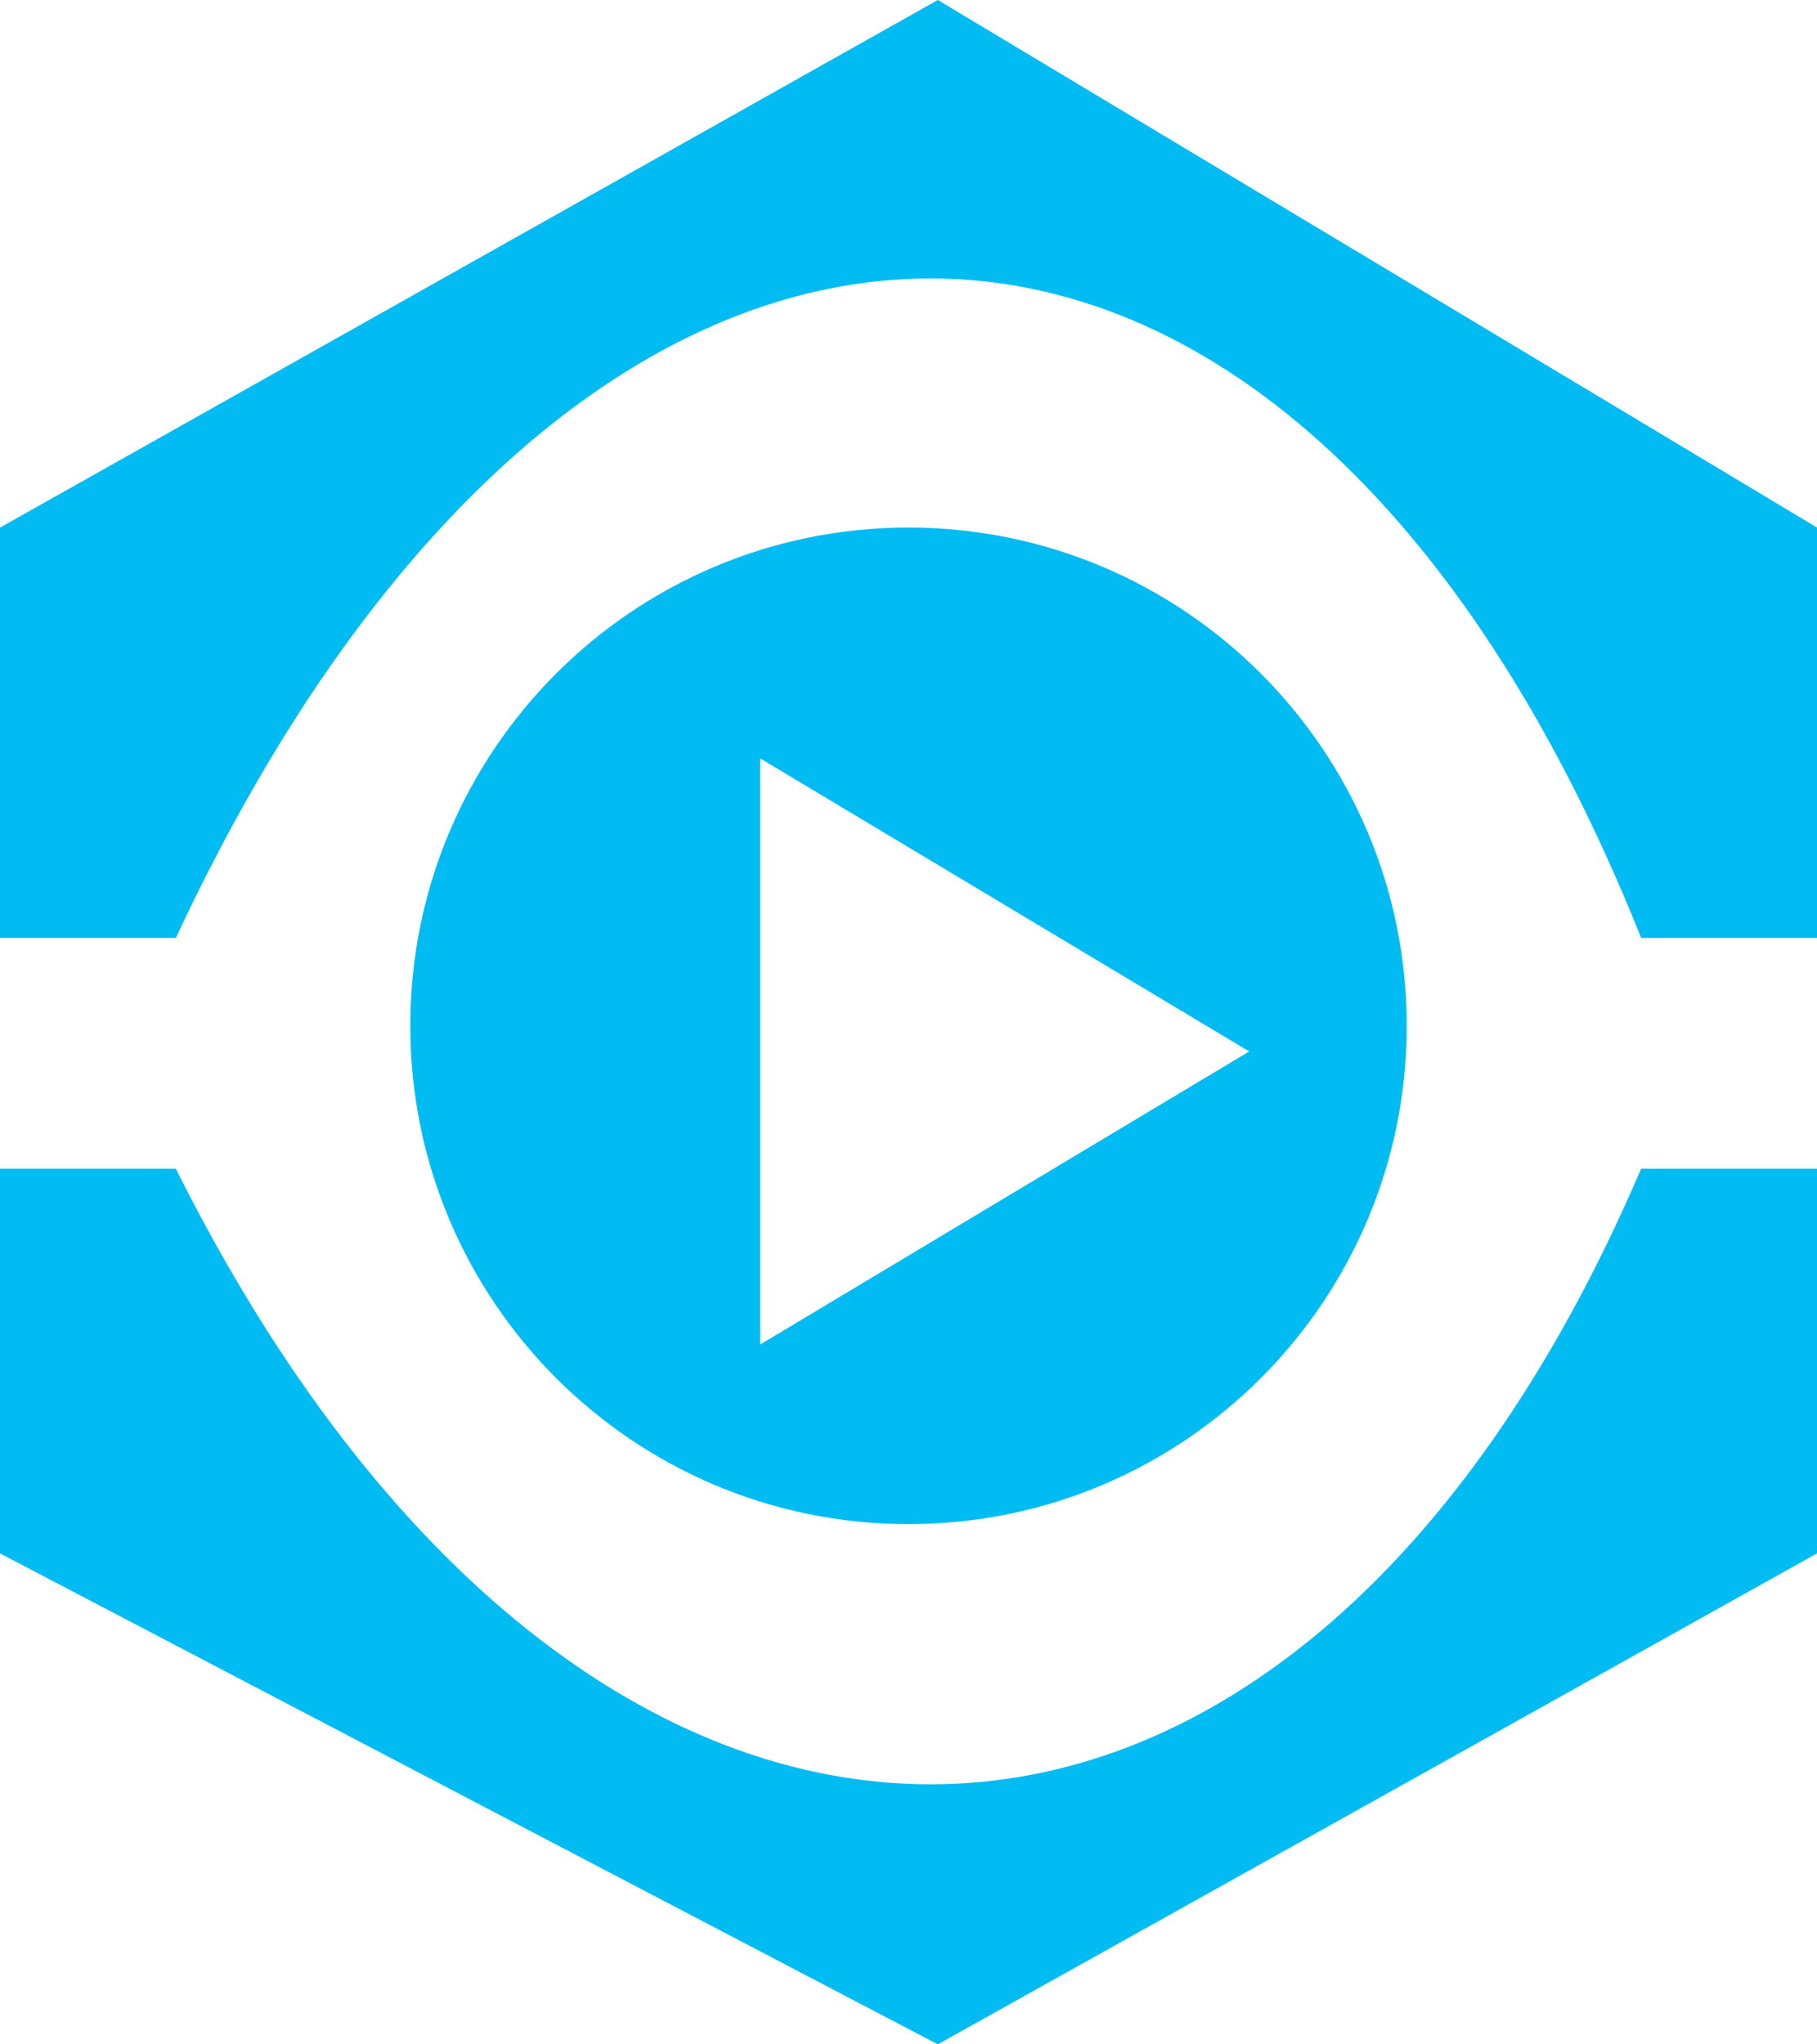 <svg xmlns:dc="http://purl.org/dc/elements/1.1/" xmlns:cc="http://creativecommons.org/ns#" xmlns:rdf="http://www.w3.org/1999/02/22-rdf-syntax-ns#" xmlns="http://www.w3.org/2000/svg" width="62.058" height="69.815">
    <path d="m 376.001,497.455 -32.03,18.017 0,14.013 6.006,0 c 14.013,-30.028 38.036,-30.028 50.047,0 l 6.006,0 0,-14.013 -30.028,-18.017 z M 375,515.471 c -9.398,0 -17.016,7.618 -17.016,17.016 0,9.398 7.618,17.016 17.016,17.016 9.398,0 17.016,-7.618 17.016,-17.016 0,-9.398 -7.618,-17.016 -17.016,-17.016 z m -5.067,7.882 16.703,10.009 -16.703,10.009 0,-20.019 z m -25.962,14.013 0,13.137 32.03,16.766 30.028,-16.766 0,-13.137 -6.006,0 c -12.011,28.031 -36.034,28.031 -50.047,0 l -6.006,0 z" fill="#00bcf2" transform="translate(-343.971 -497.455)"/>
</svg>
